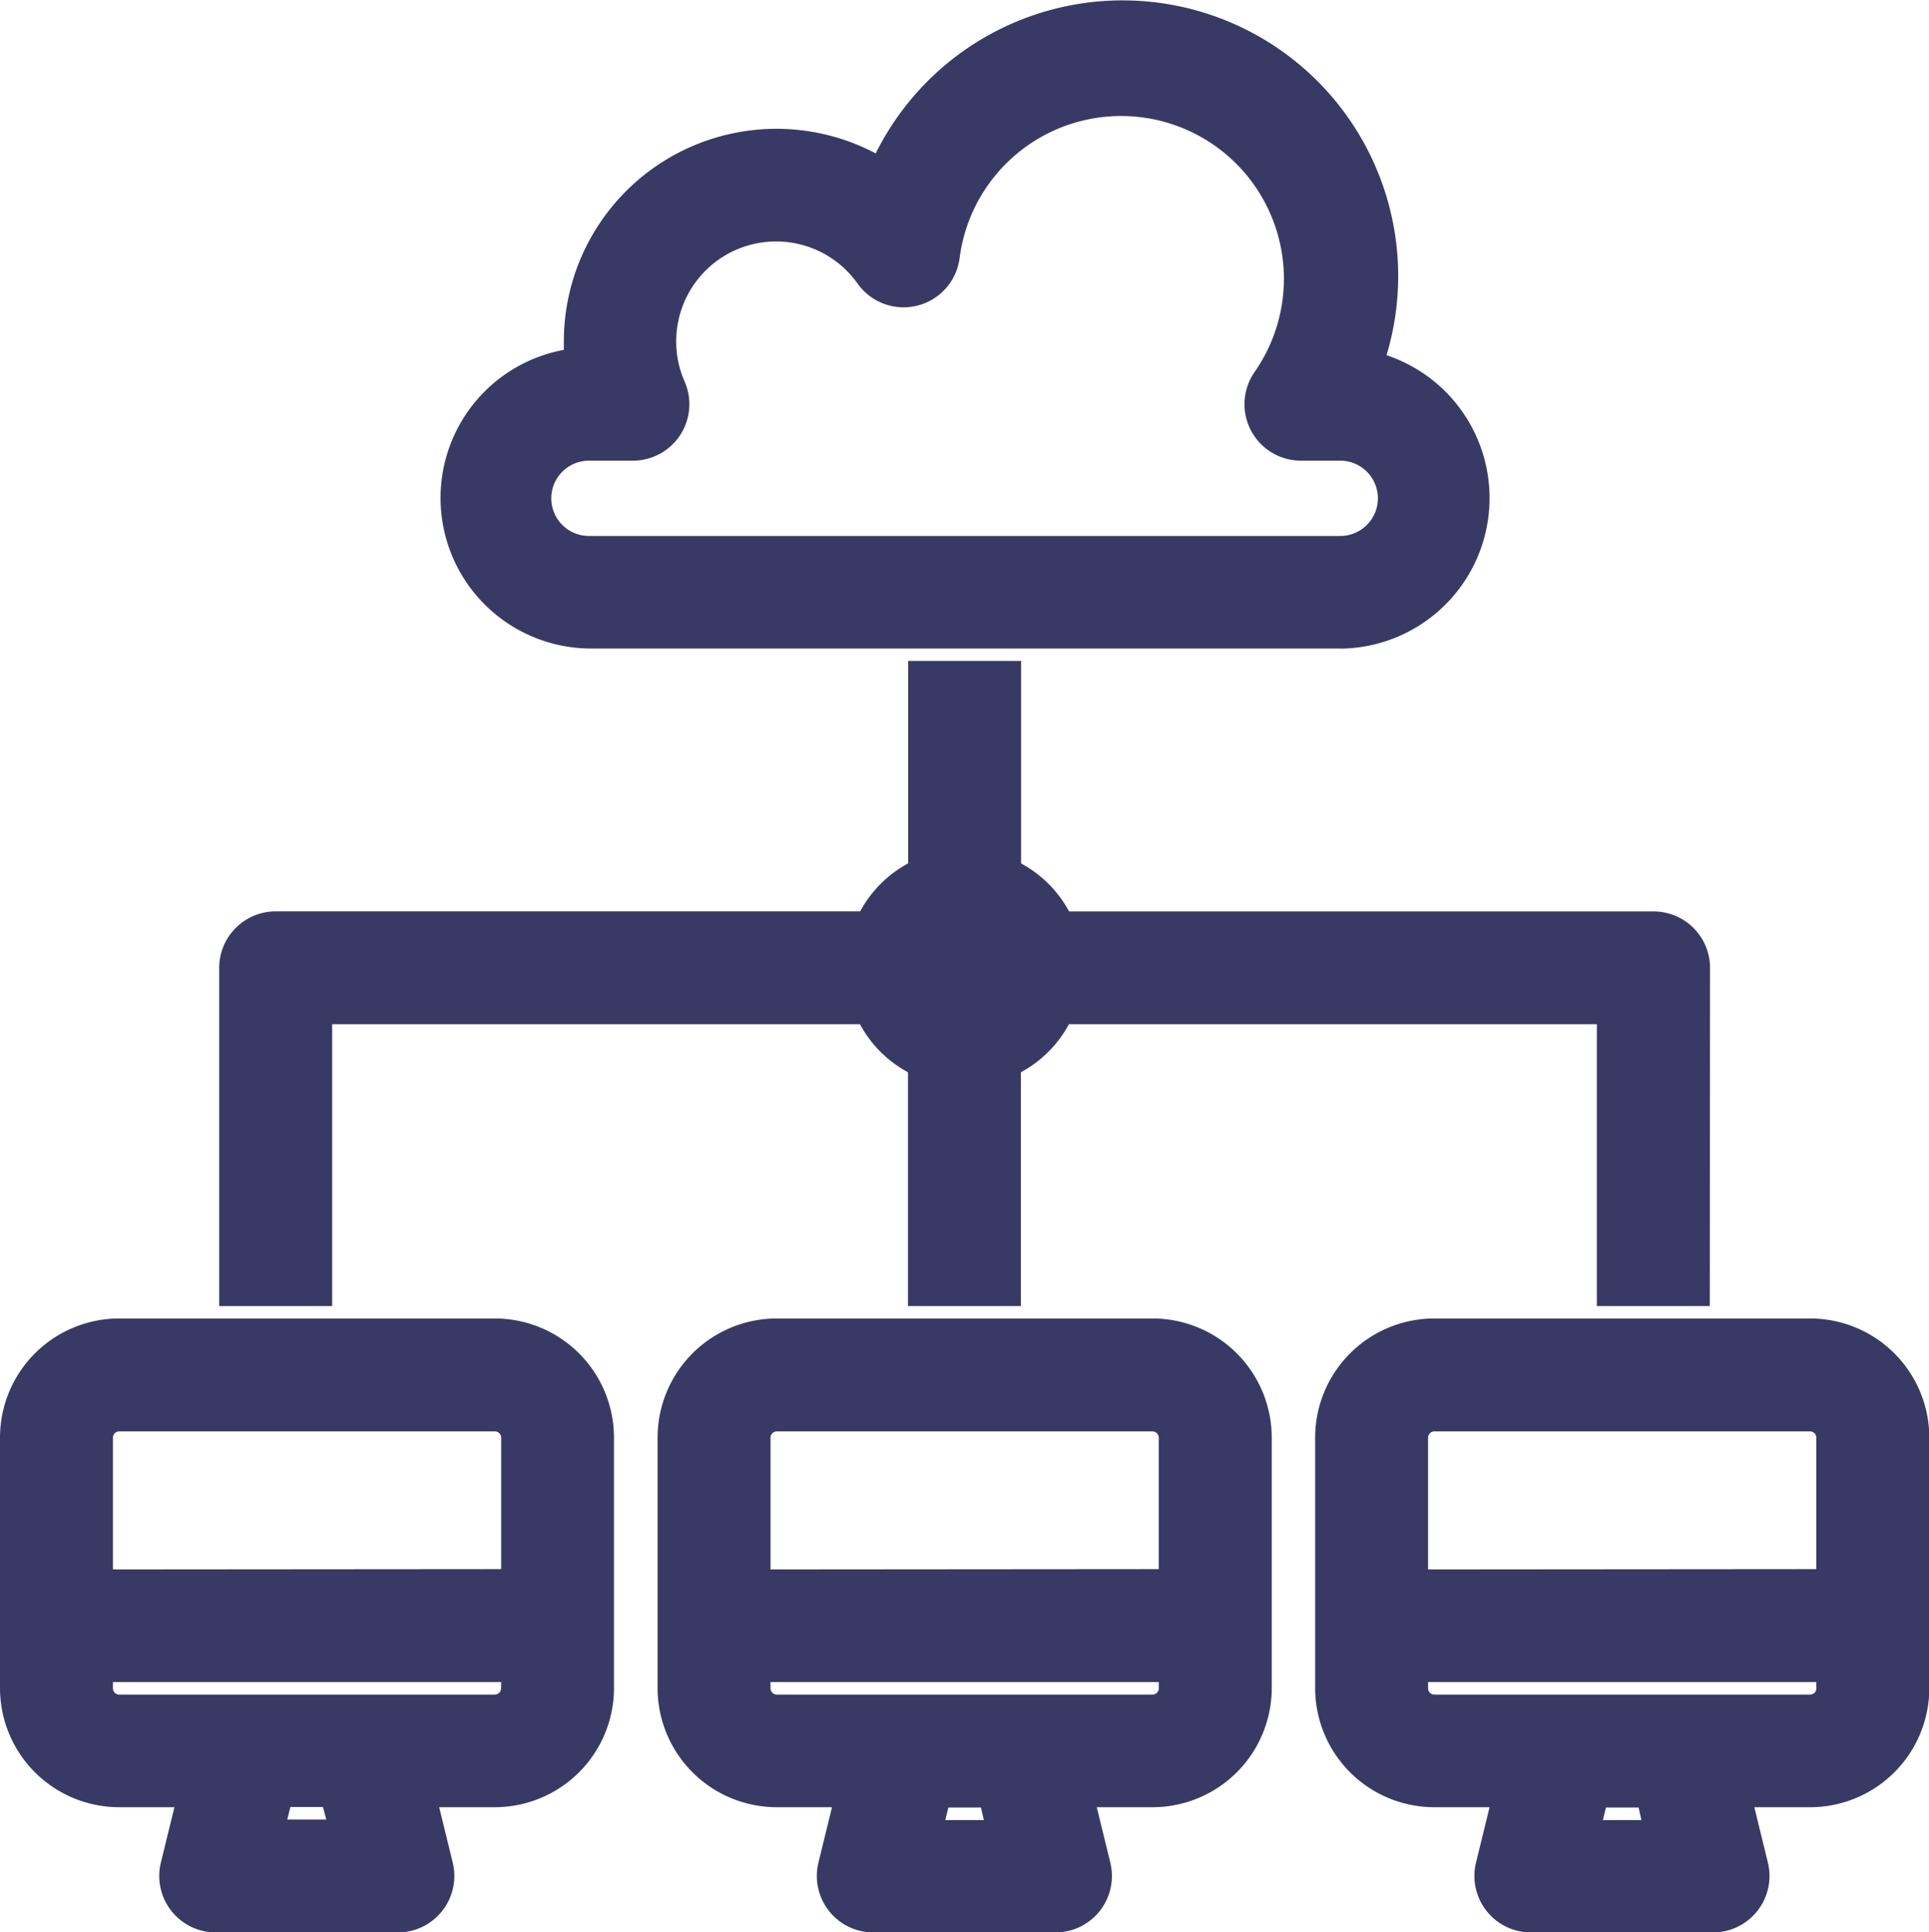 <svg xmlns="http://www.w3.org/2000/svg" width="30.746" height="30.8" viewBox="0 0 30.746 30.8">
  <g id="provider_" transform="translate(-1.6 -1.491)">
    <g id="Group_116611" data-name="Group 116611" transform="translate(2 1.891)">
      <path id="Path_182951" data-name="Path 182951" d="M51.486,44H45.5A1.5,1.5,0,0,0,44,45.5V49.49a1.5,1.5,0,0,0,1.5,1.5H46.89l-.337,1.379a.5.5,0,0,0,.485.618h2.908a.5.5,0,0,0,.485-.618l-.337-1.379h1.393a1.5,1.5,0,0,0,1.5-1.5V45.5A1.5,1.5,0,0,0,51.486,44ZM45.5,45h5.989a.5.5,0,0,1,.5.5v2.5H45V45.5A.5.5,0,0,1,45.5,45Zm3.813,6.987H47.674l.245-1h1.148Zm2.177-2H45.5a.5.5,0,0,1-.5-.5v-.5h6.987v.5A.5.5,0,0,1,51.486,49.989Z" transform="translate(-23.038 -22.984)" fill="#383a65"/>
      <path id="Path_182951_-_Outline" data-name="Path 182951 - Outline" d="M45.5,43.6h5.989a1.9,1.9,0,0,1,1.9,1.9V49.49a1.9,1.9,0,0,1-1.9,1.9H50.6l.216.883a.9.9,0,0,1-.873,1.113H47.038a.9.9,0,0,1-.874-1.113l.216-.883H45.5a1.9,1.9,0,0,1-1.9-1.9V45.5A1.9,1.9,0,0,1,45.5,43.6Zm5.989,6.987a1.1,1.1,0,0,0,1.1-1.1V45.5a1.1,1.1,0,0,0-1.1-1.1H45.5a1.1,1.1,0,0,0-1.1,1.1V49.49a1.1,1.1,0,0,0,1.1,1.1h1.9l-.459,1.874a.1.1,0,0,0,.1.123h2.908a.1.1,0,0,0,.1-.123l-.459-1.874ZM45.5,44.6h5.989a.9.9,0,0,1,.9.9v2.9H44.6V45.5A.9.9,0,0,1,45.5,44.6Zm6.088,2.995V45.5a.1.1,0,0,0-.1-.1H45.5a.1.1,0,0,0-.1.1v2.1Zm-6.987,1h7.787v.9a.9.9,0,0,1-.9.9H45.5a.9.9,0,0,1-.9-.9Zm6.987.8H45.4v.1a.1.1,0,0,0,.1.1h5.989a.1.1,0,0,0,.1-.1Zm-3.981,1.2H49.38l.439,1.8H47.164Zm1.148.8h-.52l-.049.2H48.8Z" transform="translate(-23.038 -22.984)" fill="#383a65"/>
      <path id="Path_182952" data-name="Path 182952" d="M30.486,44H24.5A1.5,1.5,0,0,0,23,45.5V49.49a1.5,1.5,0,0,0,1.5,1.5H25.89l-.337,1.379a.5.5,0,0,0,.485.618h2.908a.5.5,0,0,0,.485-.618l-.337-1.379h1.393a1.5,1.5,0,0,0,1.5-1.5V45.5A1.5,1.5,0,0,0,30.486,44ZM24.5,45h5.989a.5.5,0,0,1,.5.5v2.5H24V45.5A.5.5,0,0,1,24.5,45Zm3.813,6.987H26.674l.245-1h1.148Zm2.177-2H24.5a.5.5,0,0,1-.5-.5v-.5h6.987v.5A.5.5,0,0,1,30.486,49.989Z" transform="translate(-12.519 -22.984)" fill="#383a65"/>
      <path id="Path_182952_-_Outline" data-name="Path 182952 - Outline" d="M24.5,43.6h5.989a1.9,1.9,0,0,1,1.9,1.9V49.49a1.9,1.9,0,0,1-1.9,1.9H29.6l.216.883a.9.9,0,0,1-.873,1.113H26.038a.9.9,0,0,1-.874-1.113l.216-.883H24.5a1.9,1.9,0,0,1-1.9-1.9V45.5A1.9,1.9,0,0,1,24.5,43.6Zm5.989,6.987a1.1,1.1,0,0,0,1.1-1.1V45.5a1.1,1.1,0,0,0-1.1-1.1H24.5a1.1,1.1,0,0,0-1.1,1.1V49.49a1.1,1.1,0,0,0,1.1,1.1h1.9l-.459,1.874a.1.1,0,0,0,.1.123h2.908a.1.1,0,0,0,.1-.123l-.459-1.874ZM24.5,44.6h5.989a.9.9,0,0,1,.9.9v2.9H23.6V45.5A.9.9,0,0,1,24.5,44.6Zm6.088,2.995V45.5a.1.1,0,0,0-.1-.1H24.5a.1.1,0,0,0-.1.1v2.1Zm-6.987,1h7.787v.9a.9.9,0,0,1-.9.9H24.5a.9.9,0,0,1-.9-.9Zm6.987.8H24.4v.1a.1.1,0,0,0,.1.1h5.989a.1.1,0,0,0,.1-.1Zm-3.981,1.2H28.38l.439,1.8H26.164Zm1.148.8h-.52l-.049.2H27.8Z" transform="translate(-12.519 -22.984)" fill="#383a65"/>
      <path id="Path_182953" data-name="Path 182953" d="M9.486,44H3.5A1.5,1.5,0,0,0,2,45.5V49.49a1.5,1.5,0,0,0,1.5,1.5H4.89l-.337,1.379a.5.5,0,0,0,.485.618H7.946a.5.5,0,0,0,.485-.618l-.337-1.379H9.486a1.5,1.5,0,0,0,1.5-1.5V45.5A1.5,1.5,0,0,0,9.486,44ZM3.5,45H9.486a.5.5,0,0,1,.5.5v2.5H3V45.5A.5.5,0,0,1,3.5,45ZM7.31,51.986H5.674l.245-1H7.066Zm2.177-2H3.5a.5.5,0,0,1-.5-.5v-.5H9.986v.5A.5.5,0,0,1,9.486,49.989Z" transform="translate(-2 -22.984)" fill="#383a65"/>
      <path id="Path_182953_-_Outline" data-name="Path 182953 - Outline" d="M3.5,43.6H9.486a1.9,1.9,0,0,1,1.9,1.9V49.49a1.9,1.9,0,0,1-1.9,1.9H8.6l.216.883a.9.9,0,0,1-.873,1.113H5.038a.9.9,0,0,1-.874-1.113l.216-.883H3.5a1.9,1.9,0,0,1-1.9-1.9V45.5A1.9,1.9,0,0,1,3.5,43.6Zm5.989,6.987a1.1,1.1,0,0,0,1.1-1.1V45.5a1.1,1.1,0,0,0-1.1-1.1H3.5a1.1,1.1,0,0,0-1.1,1.1V49.49a1.1,1.1,0,0,0,1.1,1.1H5.4l-.459,1.874a.1.1,0,0,0,.1.123H7.946a.1.1,0,0,0,.1-.123l-.459-1.874ZM3.5,44.6H9.486a.9.9,0,0,1,.9.9v2.9H2.6V45.5A.9.9,0,0,1,3.5,44.6Zm6.088,2.995V45.5a.1.1,0,0,0-.1-.1H3.5a.1.1,0,0,0-.1.1v2.1Zm-6.987,1h7.787v.9a.9.9,0,0,1-.9.9H3.5a.9.9,0,0,1-.9-.9Zm6.987.8H3.4v.1a.1.1,0,0,0,.1.1H9.486a.1.1,0,0,0,.1-.1ZM5.6,50.587H7.38l.439,1.8H5.164Zm1.148.8h-.52l-.049.2H6.8Z" transform="translate(-2 -22.984)" fill="#383a65"/>
      <path id="Path_182954" data-name="Path 182954" d="M18,11.428H29.975a2,2,0,0,0,.2-3.982A3.993,3.993,0,1,0,22.751,4.52,2.988,2.988,0,0,0,18,6.937a2.922,2.922,0,0,0,.042.5H18a2,2,0,0,0,0,3.993Zm0-2.995h.71a.5.5,0,0,0,.457-.7,1.972,1.972,0,0,1-.169-.8,1.992,1.992,0,0,1,3.618-1.155.5.5,0,0,0,.9-.227,2.995,2.995,0,1,1,5.422,2.1.5.5,0,0,0,.409.783h.629a1,1,0,1,1,0,2H18a1,1,0,1,1,0-2Z" transform="translate(-9.013 -1.891)" fill="#383a65"/>
      <path id="Path_182954_-_Outline" data-name="Path 182954 - Outline" d="M29.975,11.828H18a2.4,2.4,0,0,1-.4-4.76q0-.066,0-.132a3.389,3.389,0,0,1,4.971-3,4.393,4.393,0,0,1,8.142,3.217,2.4,2.4,0,0,1-.735,4.677ZM18,7.836a1.6,1.6,0,0,0,0,3.193H29.974a1.6,1.6,0,0,0,.162-3.184L29.6,7.789l.212-.5a3.593,3.593,0,1,0-6.683-2.633l-.182.5-.43-.315a2.572,2.572,0,0,0-1.53-.5A2.588,2.588,0,0,0,18.4,6.936a2.531,2.531,0,0,0,.037.432l.081.468ZM29.975,10.83H18a1.4,1.4,0,0,1,0-2.8h.71A.1.1,0,0,0,18.8,7.9a2.355,2.355,0,0,1-.2-.959,2.392,2.392,0,0,1,4.345-1.386.1.1,0,0,0,.1.037.1.1,0,0,0,.074-.084,3.395,3.395,0,1,1,6.146,2.376.1.1,0,0,0,.083.153h.628a1.4,1.4,0,0,1,0,2.8ZM18,8.834a.6.6,0,0,0,0,1.2H29.975a.6.6,0,1,0,0-1.2h-.629a.9.9,0,0,1-.738-1.411,2.595,2.595,0,1,0-4.7-1.818.9.9,0,0,1-1.624.409,1.592,1.592,0,0,0-2.893.922,1.563,1.563,0,0,0,.134.637.9.9,0,0,1-.823,1.261Z" transform="translate(-9.013 -1.891)" fill="#383a65"/>
      <path id="Path_182956" data-name="Path 182956" d="M10,27.991h9.076a1.5,1.5,0,0,0,.906.906v3.586h1V28.9a1.5,1.5,0,0,0,.906-.906H30.96v4.492h1V27.492a.5.5,0,0,0-.5-.5H21.885a1.5,1.5,0,0,0-.906-.906V23h-1v3.086a1.5,1.5,0,0,0-.906.906H9.5a.5.5,0,0,0-.5.5v4.991h1Zm10.481-1a.5.5,0,1,1-.5.5A.5.5,0,0,1,20.479,26.993Z" transform="translate(-5.506 -12.465)" fill="#383a65"/>
      <path id="Path_182956_-_Outline" data-name="Path 182956 - Outline" d="M32.358,32.883h-1.8V28.391H22.143a1.887,1.887,0,0,1-.765.765v3.727h-1.8V29.156a1.887,1.887,0,0,1-.765-.765H10.4v4.492H8.6V27.492a.9.9,0,0,1,.9-.9h9.316a1.887,1.887,0,0,1,.765-.765V22.6h1.8v3.228a1.887,1.887,0,0,1,.765.765h9.316a.9.9,0,0,1,.9.9Zm-1-.8h.2V27.492a.1.1,0,0,0-.1-.1H21.6l-.095-.265a1.093,1.093,0,0,0-.664-.664l-.265-.095V23.4h-.2v2.968l-.265.095a1.093,1.093,0,0,0-.664.664l-.095.265H9.5a.1.1,0,0,0-.1.1v4.591h.2V27.591h9.757l.095.265a1.093,1.093,0,0,0,.664.664l.265.095v3.467h.2V28.615l.265-.095a1.093,1.093,0,0,0,.664-.664l.095-.265H31.36ZM20.479,28.391a.9.9,0,1,1,.9-.9A.9.9,0,0,1,20.479,28.391Z" transform="translate(-5.506 -12.465)" fill="#383a65"/>
    </g>
  </g>
</svg>
